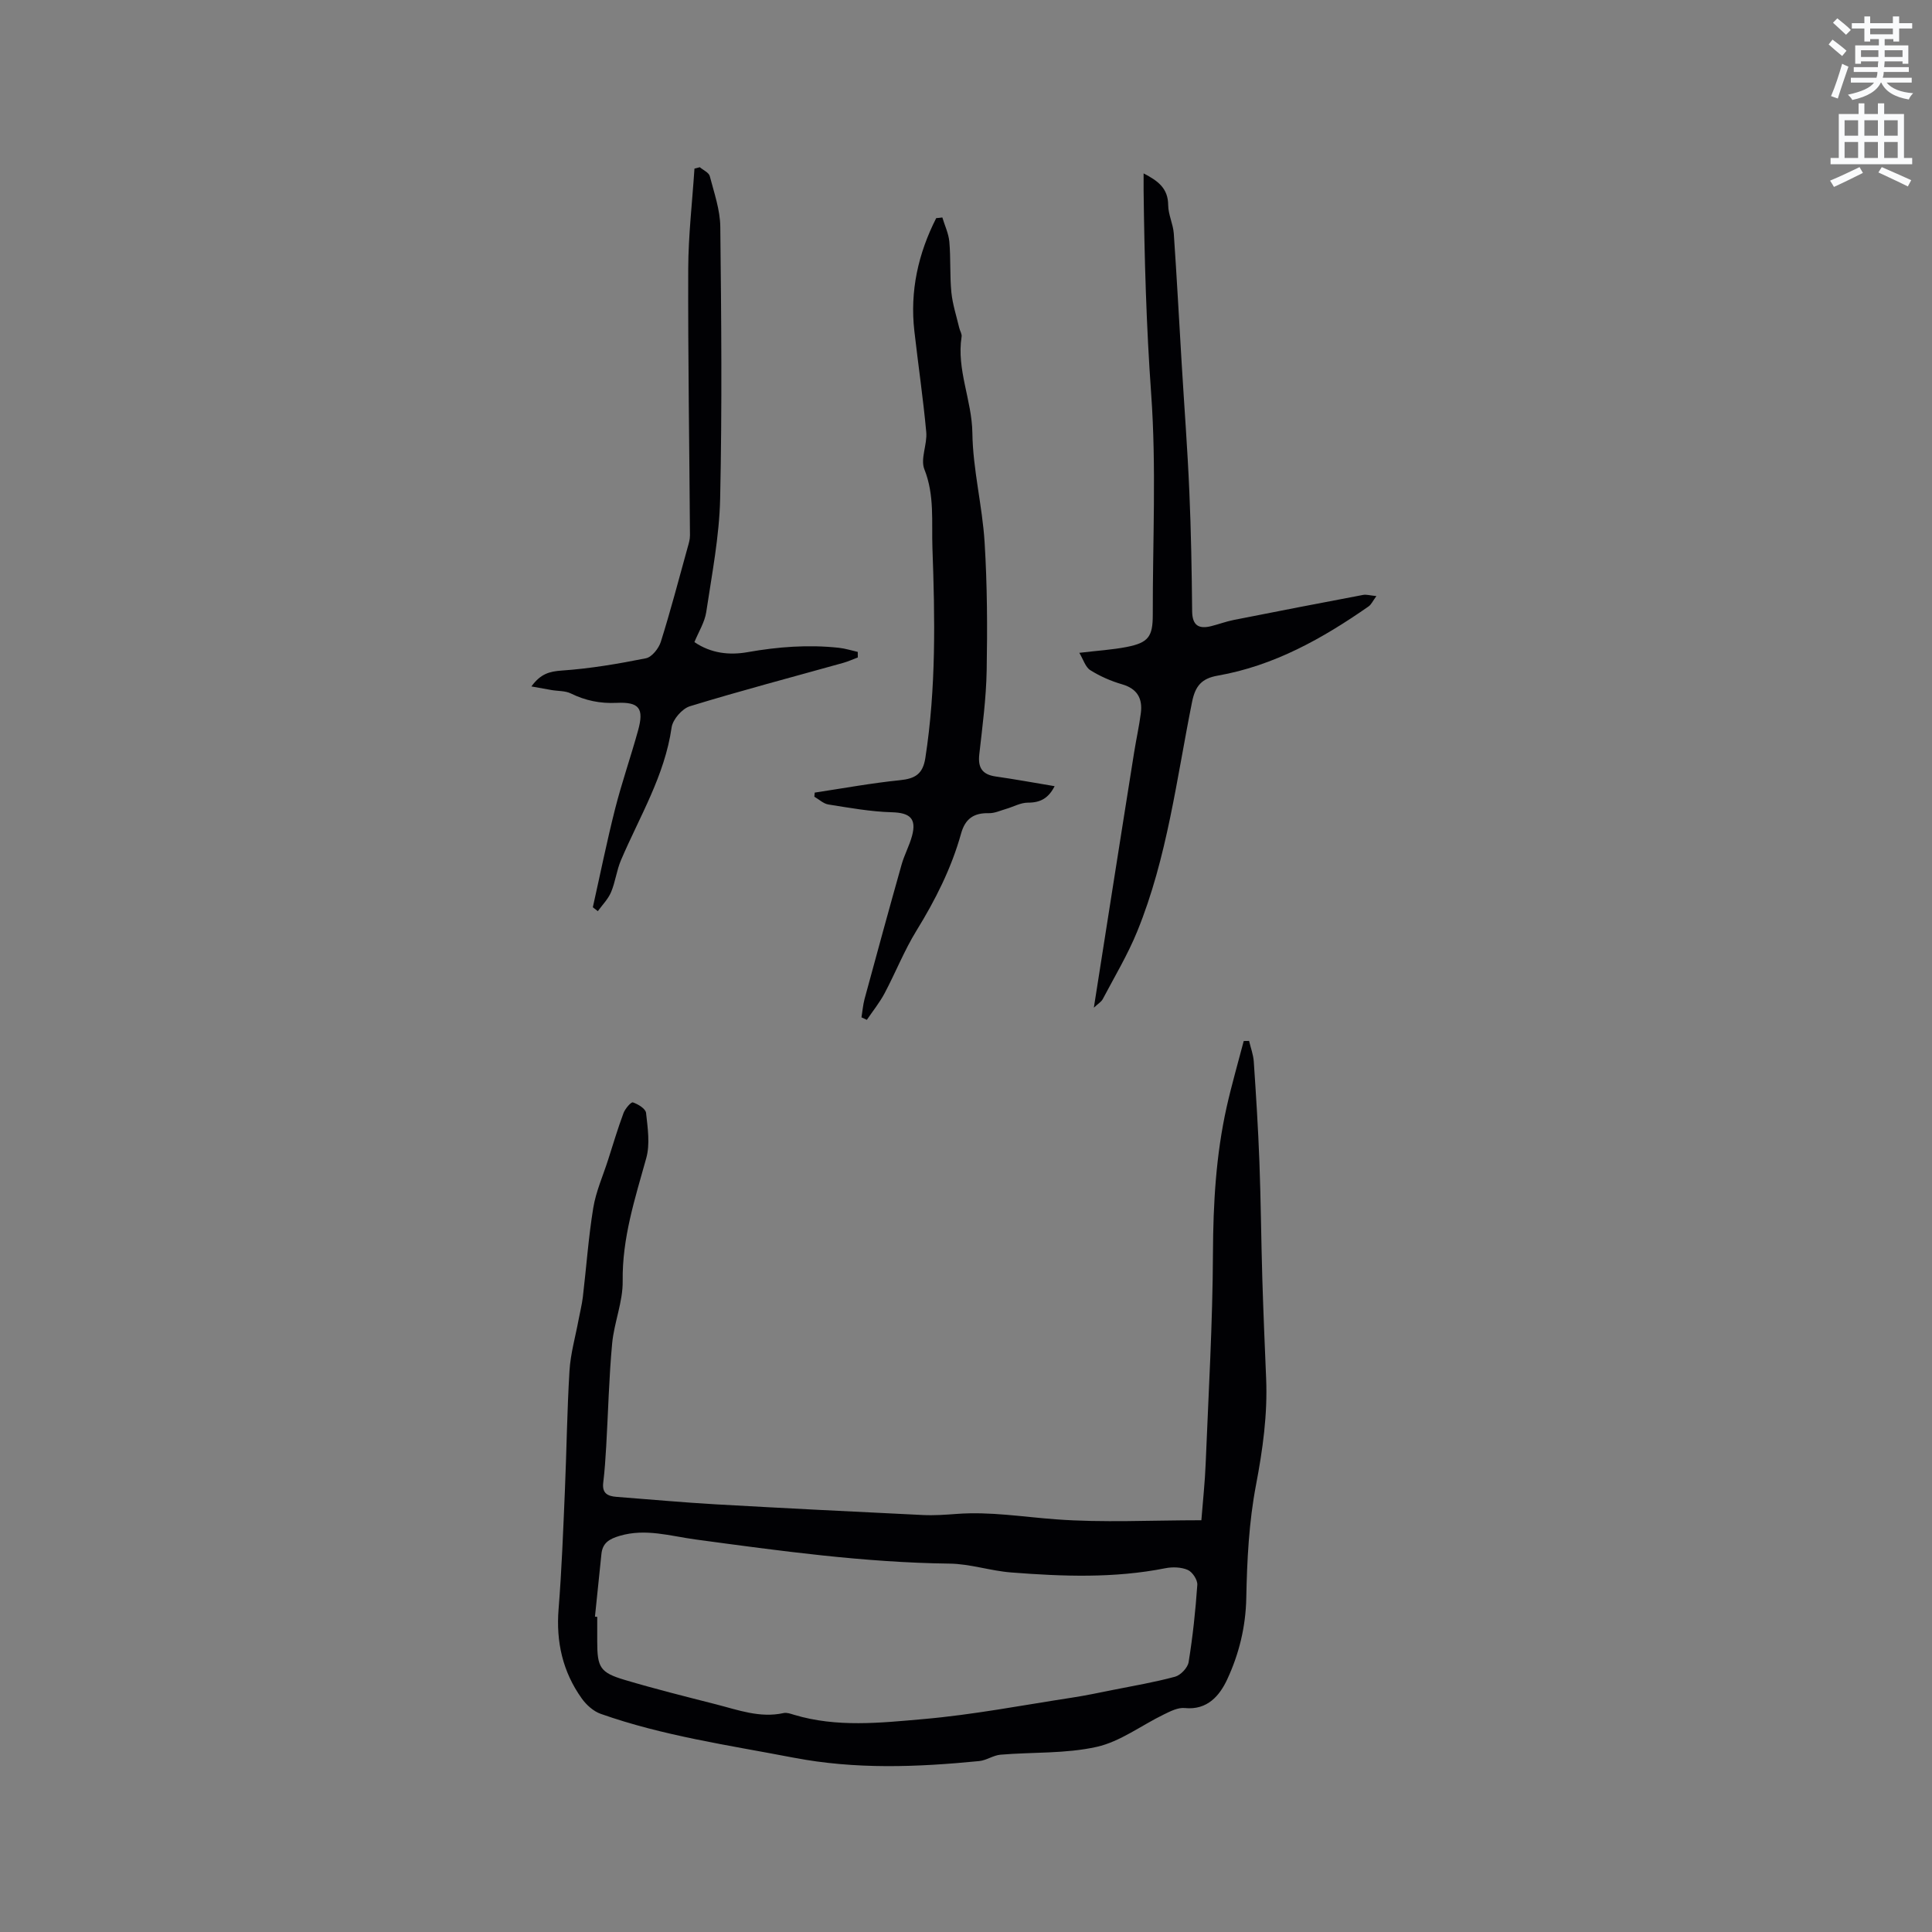 <svg enable-background="new 0 0 400 400" viewBox="0 0 400 400" xmlns="http://www.w3.org/2000/svg"><rect x="0" y="0" width="400" height="400" fill="#808080" stroke="none"/><path d="m378.6 9.2.8-1c.9.7 1.9 1.4 2.9 2.3l-.9 1.1c-1.1-.9-2-1.7-2.8-2.4zm.5 10.7c.9-2.1 1.6-4.3 2.3-6.7.4.2.8.4 1.3.6-.7 2.1-1.5 4.3-2.2 6.6zm.4-15.2.9-.9c1 .8 2 1.6 2.8 2.4l-1 1c-1-.9-1.9-1.8-2.7-2.5zm12.5-1.3h1.2v1.4h2.7v1.1h-2.7v2.7h-1.2v-.5h-1.8v1.3h4.9v3.8h-1.2v-.5h-3.7c0 .4-.1.9-.1 1.2h5.1v1h-5.2c0 .5-.1.9-.2 1.2h6v1h-5.2c1.1 1.3 2.9 2 5.5 2.2-.4.4-.7.8-.9 1.3-2.9-.5-4.8-1.6-5.7-3.5h-.1c-.8 1.7-2.7 2.9-5.9 3.6-.2-.4-.6-.8-.9-1.1 2.8-.6 4.6-1.4 5.4-2.5h-4.8v-1h5.3c.1-.3.2-.7.2-1.2h-4.9v-1h5c0-.4 0-.8.1-1.2h-3.6v.5h-1.2v-3.8h4.9v-1.3h-1.8v.5h-1.2v-2.7h-2.6v-1.1h2.6v-1.4h1.2v1.4h4.7v-1.4zm-6.7 8.4h3.6c0-.4 0-.9 0-1.4h-3.6zm1.9-4.7h4.7v-1.2h-4.7zm6.7 3.3h-3.7v1.4h3.7z" fill="#fafbfc"/><path d="m384.7 21.4h1.3v2.2h2.8v-2.2h1.3v2.2h4.1v9.1h1.7v1.3h-16.9v-1.3h1.7v-9.1h4.1v-2.2zm.3 13.2.7 1.2c-1.8.9-3.8 1.9-6 2.9-.2-.4-.5-.8-.8-1.3 2.4-1 4.4-2 6.1-2.8zm-3.1-6.5h2.8v-3.2h-2.8zm0 4.6h2.8v-3.3h-2.8zm4.1-4.6h2.8v-3.2h-2.8zm0 4.6h2.8v-3.3h-2.8zm3.6 1.9c2.1.9 4.1 1.8 6.1 2.7l-.7 1.3c-2.2-1.1-4.2-2-6.1-2.9zm3.3-9.7h-2.8v3.2h2.8zm-2.8 7.8h2.8v-3.3h-2.8z" fill="#fafbfc"/><g fill="#010104"><path d="m248.73 314.75c.31-4 .74-7.85.89-11.72.59-14.57 1.45-29.14 1.51-43.71.05-10.16.62-20.19 2.83-30.1 1.03-4.6 2.35-9.13 3.54-13.69.37-.01.74-.01 1.11-.02.33 1.42.87 2.83.97 4.26.47 6.94.91 13.89 1.17 20.84.3 8.04.36 16.1.6 24.15.21 6.89.5 13.77.79 20.65.31 7.45-.7 14.7-2.1 22.05-1.46 7.65-1.86 15.56-2.01 23.38-.12 6-1.51 11.62-3.95 16.86-1.53 3.29-4.07 6.42-8.79 5.93-1.4-.14-2.99.67-4.35 1.34-4.64 2.25-9 5.61-13.88 6.7-6.44 1.44-13.27 1.06-19.92 1.62-1.49.13-2.91 1.17-4.4 1.32-12.86 1.26-25.56 1.77-38.53-.72-13.41-2.58-26.92-4.49-39.85-9.06-1.5-.53-2.95-1.84-3.9-3.16-3.96-5.53-5.36-11.73-4.81-18.55.65-8.11.95-16.25 1.3-24.38.36-8.32.45-16.66.96-24.98.22-3.54 1.23-7.02 1.88-10.53.29-1.56.69-3.11.88-4.68.73-6.16 1.16-12.37 2.16-18.48.56-3.4 2.02-6.65 3.08-9.97 1.03-3.22 2-6.47 3.18-9.65.34-.91 1.56-2.33 1.94-2.21 1.07.35 2.64 1.31 2.73 2.18.34 3.1.85 6.45.04 9.36-2.33 8.37-5 16.54-4.88 25.44.06 4.3-1.77 8.58-2.18 12.92-.66 7.07-.82 14.19-1.23 21.28-.15 2.53-.31 5.06-.62 7.58-.26 2.2.95 2.77 2.77 2.91 6.87.52 13.73 1.16 20.6 1.55 14.28.81 28.56 1.52 42.84 2.21 2.32.11 4.66-.06 6.98-.23 6.9-.52 13.69.62 20.53 1.12 9.77.73 19.63.19 30.12.19zm-125.55 19.96c.16.01.31.03.47.04v5.09c0 5.38.58 6.45 5.7 7.97 6.24 1.86 12.57 3.44 18.88 5.05 4.59 1.17 9.11 2.89 14.01 1.81.66-.15 1.46.15 2.16.36 8.84 2.66 17.88 1.67 26.76.89 10.33-.9 20.57-2.88 30.84-4.45 2.81-.43 5.59-1.02 8.38-1.58 4.32-.86 8.68-1.6 12.92-2.75 1.15-.32 2.6-1.85 2.79-3.01.86-5.3 1.43-10.65 1.8-16.01.07-1.02-1.01-2.66-1.97-3.08-1.34-.59-3.14-.65-4.62-.36-10.61 2.11-21.28 1.71-31.95.88-4.27-.33-8.49-1.78-12.74-1.83-17.69-.22-35.14-2.64-52.61-5-5.2-.7-10.32-2.34-15.7-.75-2.2.65-3.57 1.48-3.79 3.83-.43 4.3-.89 8.6-1.33 12.9z"/><path d="m236.77 35.9c3.05 1.57 5.07 3.13 5.09 6.57.01 1.96 1.02 3.9 1.16 5.88.62 8.94 1.09 17.9 1.63 26.84.53 8.86 1.21 17.7 1.59 26.57.36 8.25.5 16.51.58 24.77.03 2.99 1.38 3.76 4.01 3.09 1.54-.39 3.03-.95 4.58-1.26 8.93-1.77 17.87-3.5 26.81-5.19.66-.13 1.39.11 2.75.24-.74 1-1.06 1.76-1.63 2.15-9.54 6.65-19.59 12.28-31.21 14.32-3.32.58-4.65 2.11-5.32 5.42-3.21 15.96-5.14 32.26-11.34 47.49-1.97 4.85-4.7 9.4-7.15 14.05-.31.59-.99.98-1.85 1.79 1.32-8.39 2.56-16.28 3.8-24.18 1.51-9.56 3.01-19.12 4.54-28.68.43-2.72 1.04-5.41 1.39-8.14.38-3-.72-5.03-3.88-5.95-2.3-.67-4.57-1.66-6.59-2.93-1.01-.64-1.44-2.21-2.27-3.59 3.75-.45 6.81-.63 9.8-1.21 4.5-.88 5.41-2.15 5.41-6.62-.03-15.25.76-30.56-.33-45.74-1.01-14.08-1.4-28.13-1.57-42.21-.01-1.03 0-2.04 0-3.48z"/><path d="m195.1 45.02c.5 1.68 1.3 3.33 1.45 5.03.31 3.48.08 7 .42 10.47.25 2.48 1.05 4.91 1.63 7.36.14.62.58 1.26.49 1.82-1.08 6.84 2.14 13.16 2.23 19.95.1 7.54 2.06 15.04 2.53 22.6.55 8.84.59 17.73.43 26.58-.11 5.79-.88 11.59-1.53 17.36-.31 2.76.62 4.17 3.38 4.57 3.97.57 7.93 1.29 12.22 2.01-1.26 2.46-2.91 3.42-5.52 3.41-1.51-.01-3.02.86-4.54 1.3-1.18.34-2.38.91-3.55.88-3.1-.08-4.9 1.12-5.76 4.22-2 7.18-5.33 13.76-9.24 20.11-2.53 4.11-4.32 8.67-6.59 12.95-1.03 1.94-2.44 3.68-3.68 5.51-.37-.17-.74-.34-1.11-.52.21-1.27.31-2.57.64-3.81 2.52-9.28 5.05-18.55 7.66-27.8.57-2.03 1.62-3.93 2.17-5.97.97-3.61-.48-4.78-4.17-4.88-4.4-.12-8.79-.92-13.15-1.61-1.03-.16-1.94-1.06-2.91-1.61.03-.28.06-.57.08-.85 5.89-.89 11.75-1.97 17.66-2.57 3.12-.32 4.72-1.26 5.24-4.58 2.24-14.44 2-28.96 1.47-43.47-.2-5.42.48-10.94-1.67-16.32-.86-2.17.62-5.15.39-7.7-.64-6.98-1.67-13.93-2.46-20.9-.95-8.31.8-16.07 4.52-23.4.44-.03.86-.08 1.27-.14z"/><path d="m122.74 187.84c1.52-6.79 2.9-13.62 4.61-20.37 1.39-5.47 3.26-10.81 4.76-16.25 1.26-4.55.26-5.92-4.46-5.7-3.4.16-6.45-.47-9.47-1.95-1.16-.57-2.64-.47-3.97-.7-1.25-.21-2.5-.45-4.19-.75 1.92-2.63 3.74-3.11 6.3-3.29 5.84-.4 11.66-1.39 17.41-2.54 1.24-.25 2.66-2.05 3.09-3.42 2.03-6.46 3.74-13.01 5.55-19.54.23-.81.49-1.66.48-2.49-.12-18.39-.42-36.78-.36-55.16.02-6.92.84-13.85 1.29-20.77.37-.1.74-.2 1.11-.29.71.61 1.86 1.1 2.06 1.84.9 3.46 2.14 6.98 2.18 10.49.21 18.75.38 37.5-.03 56.24-.17 7.86-1.71 15.71-2.88 23.53-.32 2.11-1.58 4.09-2.45 6.22 3.44 2.34 7.24 2.75 11.02 2.08 6.29-1.11 12.56-1.59 18.9-.9 1.32.14 2.6.56 3.9.85 0 .38.01.77.01 1.15-1.01.38-1.99.83-3.02 1.12-10.59 2.96-21.23 5.76-31.74 8.98-1.61.49-3.56 2.74-3.79 4.39-1.43 9.99-6.63 18.45-10.48 27.47-.91 2.12-1.16 4.52-2.06 6.64-.61 1.44-1.8 2.63-2.74 3.93-.34-.27-.69-.54-1.03-.81z"/></g></svg>